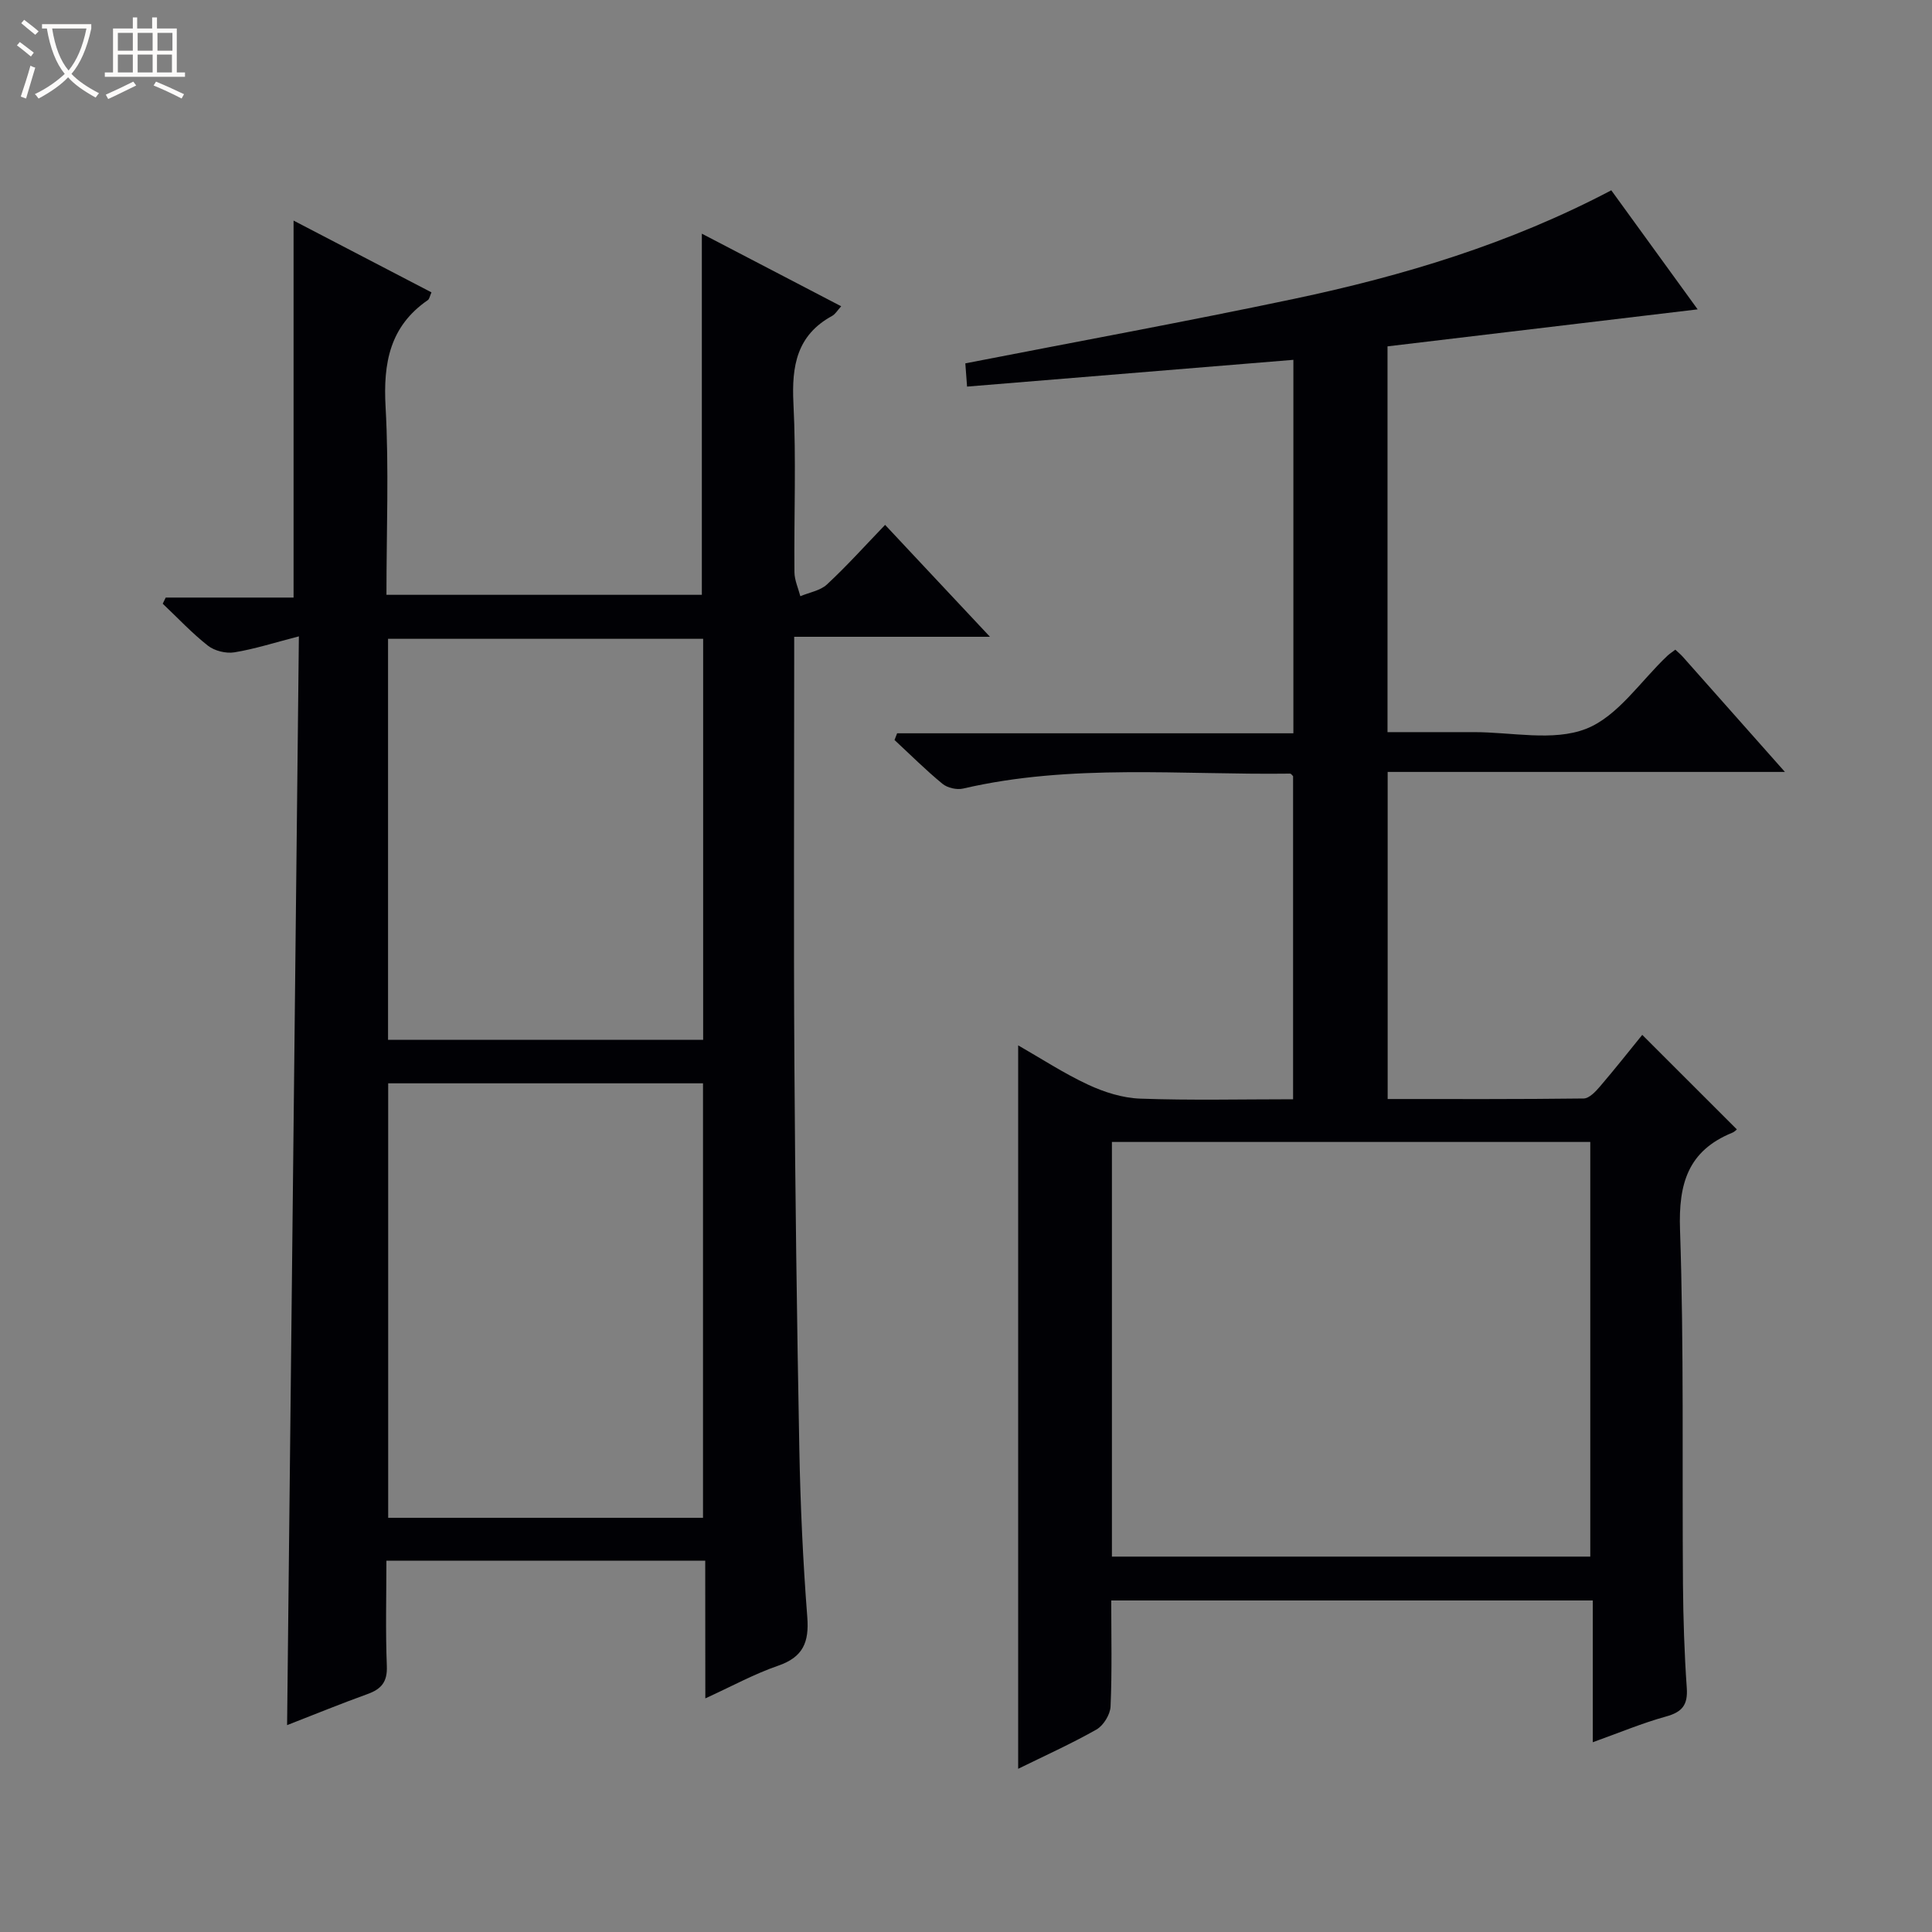 <svg enable-background="new 0 0 400 400" viewBox="0 0 400 400" xmlns="http://www.w3.org/2000/svg"><rect x="0" y="0" width="400" height="400" fill="#808080" stroke="none"/><path d="m6.4 11.7c-1-.8-1.9-1.6-2.9-2.3l.6-.7c.9.7 1.9 1.4 2.9 2.2zm-2.1 8.3c.7-2.1 1.4-4.2 2-6.4.2.1.6.3 1 .4-.7 2.3-1.3 4.4-1.9 6.4zm3-12.8c-1.1-.9-2.1-1.7-2.9-2.4l.6-.7c1 .8 2 1.5 3 2.4zm1.4-1.3v-.9h10.2v.9c-.9 4.2-2.3 7.3-4.1 9.4 1.3 1.4 3.2 2.7 5.7 4-.2.2-.4.5-.7.9-2.5-1.4-4.4-2.7-5.7-4.2-1.4 1.5-3.5 3-6.1 4.4 0 0 0 0-.1-.1-.3-.4-.5-.7-.7-.8 2.7-1.3 4.7-2.8 6.2-4.2-1.8-2.2-3-5.3-3.7-9.4zm9.2 0h-7.1c.6 3.8 1.7 6.7 3.4 8.7 1.7-2.1 2.9-4.8 3.7-8.7z" fill="#fcfbfa"/><path d="m31.6 3.6h.9v2.3h4.1v9.1h1.7v.9h-16.6v-.9h1.7v-9.1h4.1v-2.3h.9v2.3h3.1v-2.3zm-4 13.3.6.8c-1.9.9-3.8 1.9-5.8 2.8-.2-.3-.3-.6-.5-.9 2-.9 3.9-1.8 5.7-2.7zm-3.2-10.1v3.7h3.1v-3.7zm0 4.5v3.7h3.1v-3.7zm4.1-4.5v3.7h3.1v-3.7zm0 4.5v3.7h3.1v-3.7zm9.1 9.1c-2.1-1.1-4.1-2-5.8-2.7l.5-.8c2.2.9 4.1 1.8 5.8 2.6zm-1.9-13.6h-3.1v3.7h3.1zm-3.2 4.5v3.7h3.1v-3.7z" fill="#fcfbfa"/><g fill="#010105"><path d="m146.01 323.13c-22.29 0-43.76 0-66.01 0 0 7.3-.2 14.56.09 21.8.13 3.27-1.11 4.76-3.98 5.8-5.58 2.01-11.07 4.26-16.67 6.44.81-75.17 1.62-149.95 2.44-225.42-5.09 1.31-9.17 2.63-13.36 3.31-1.73.28-4.09-.3-5.46-1.37-3.34-2.62-6.27-5.77-9.37-8.7.21-.42.41-.85.62-1.27h26.47c0-26.28 0-51.92 0-78.05 9.5 4.95 18.98 9.88 28.55 14.86-.34.76-.42 1.37-.75 1.6-7.88 5.43-9.26 13.03-8.75 22.12.71 12.78.18 25.63.18 38.9h65.3c0-24.79 0-49.48 0-74.77 9.59 5 19.09 9.95 28.85 15.03-.76.82-1.2 1.62-1.87 1.99-7.33 4-8.4 10.37-8.02 18.09.59 11.63.1 23.32.21 34.98.02 1.66.79 3.31 1.22 4.97 1.87-.79 4.14-1.15 5.53-2.45 4.14-3.85 7.93-8.07 12.02-12.32 7.24 7.73 14.11 15.07 21.71 23.17-13.95 0-26.85 0-40.53 0v5.7c0 27.49-.13 54.99.04 82.48.16 26.64.52 53.28 1.02 79.92.22 11.63.75 23.27 1.65 34.87.4 5.21-.87 8.28-6.04 10.06-4.95 1.7-9.6 4.27-15.07 6.76-.02-9.87-.02-18.94-.02-28.5zm-.46-8.88c0-30.23 0-60.12 0-89.96-21.98 0-43.57 0-65.18 0v89.96zm.03-98.97c0-27.86 0-55.41 0-83.02-21.94 0-43.54 0-65.24 0v83.02z"/><path d="m359.59 233.82c.06-.05-.39.48-.97.71-9.14 3.74-11.12 10.53-10.79 20.06.83 24.47.42 48.97.61 73.46.06 7.15.29 14.31.79 21.44.24 3.48-.94 4.97-4.28 5.89-4.9 1.35-9.63 3.34-15.18 5.33 0-10.18 0-19.59 0-29.35-33.44 0-66.3 0-99.7 0 0 7.39.18 14.68-.14 21.95-.07 1.67-1.47 3.94-2.92 4.77-5.28 2.99-10.84 5.49-16.21 8.13 0-50.07 0-99.69 0-149.78 4.74 2.71 9.45 5.8 14.5 8.15 3.33 1.55 7.13 2.75 10.76 2.88 10.45.38 20.92.13 31.66.13 0-22.61 0-44.7 0-66.89-.15-.13-.39-.53-.64-.53-22.58.3-45.29-2.11-67.66 3.09-1.31.31-3.26-.13-4.29-.98-3.46-2.84-6.64-6.02-9.93-9.07.18-.46.36-.92.54-1.39h82.04c0-26.26 0-51.7 0-77.32-22.45 1.84-44.83 3.68-67.56 5.54-.19-2.5-.29-3.92-.36-4.81 22.9-4.47 45.53-8.61 68.03-13.35 22.62-4.77 44.68-11.4 65.71-22.48 5.96 8.22 11.88 16.38 17.88 24.65-21.51 2.57-42.78 5.1-64.21 7.66v79.87c5.94 0 11.89.01 17.83 0 7.83-.02 16.45 1.97 23.26-.68 6.58-2.56 11.31-9.9 16.86-15.13.46-.43 1-.77 1.64-1.26.6.56 1.1.97 1.52 1.44 6.83 7.69 13.65 15.39 21.17 23.87-27.94 0-54.95 0-82.25 0v67.72c13.66 0 27.12.06 40.58-.11 1.16-.02 2.49-1.44 3.4-2.51 3.13-3.66 6.12-7.45 8.73-10.66 6.47 6.47 12.88 12.87 19.58 19.56zm-129.38 88.46h99.04c0-28.86 0-57.42 0-85.85-33.23 0-66.11 0-99.04 0z"/></g></svg>
